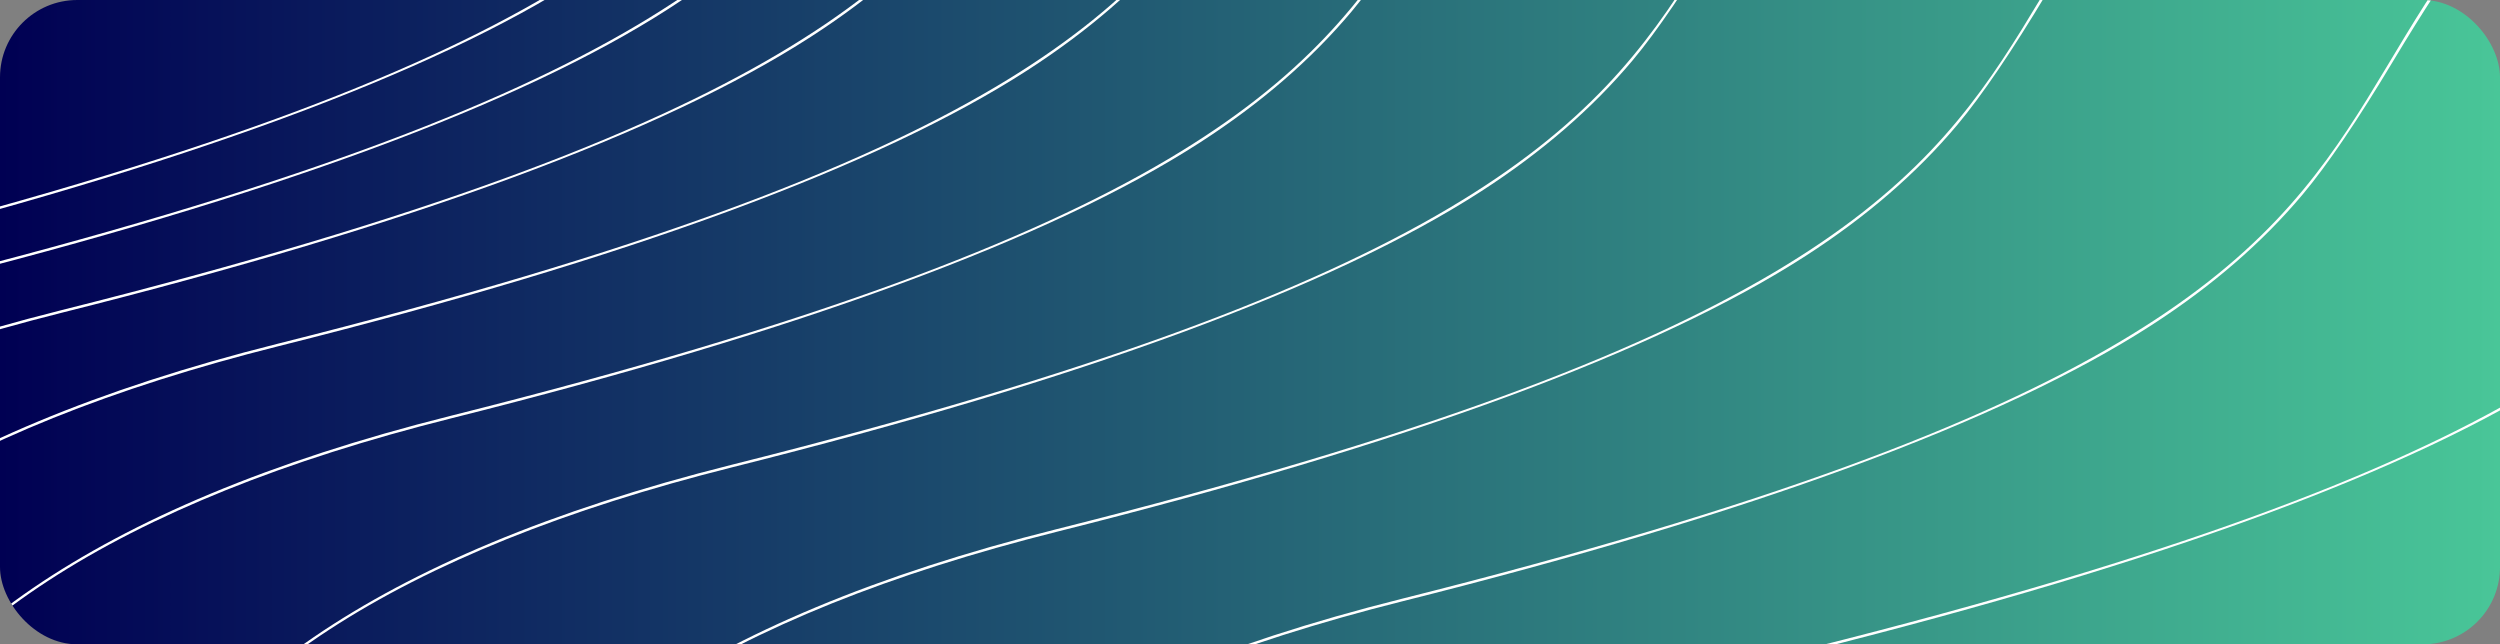 <?xml version="1.0" encoding="utf-8"?>
<svg width="970" height="250" viewBox="0 0 970 250" fill="none" xmlns="http://www.w3.org/2000/svg">
  <rect x="0" y="0" width="970" height="250" fill="#808080" stroke="none"/>
  <defs>
    <linearGradient id="gradient_1" gradientUnits="userSpaceOnUse" x1="0" y1="125" x2="970" y2="125">
      <stop offset="0" stop-color="#000053" />
      <stop offset="1" stop-color="#49C698" />
    </linearGradient>
    <clipPath id="clip_path_2">
      <rect width="970" height="250" rx="30" />
    </clipPath>
  </defs>
  <g clip-path="url(#clip_path_2)">
    <rect width="970" height="250" fill="url(#gradient_1)" fill-rule="evenodd" />
    <g transform="translate(-316 -423)">
      <g transform="translate(942.561 195.643)">
        <path d="M250.83 520.347C815.58 378.687 461.454 283.687 922.509 102.492C1383.56 -78.702 3046.44 35.527 3046.44 35.527L251.487 1130.36C251.487 1130.36 -313.92 662.006 250.83 520.347Z" />
        <path d="M922.509 102.492C461.454 283.687 815.58 378.687 250.83 520.347C-313.92 662.006 251.487 1130.36 251.487 1130.36L3044.26 36.38L3046.44 35.527C3046.44 35.527 3045.65 35.473 3044.1 35.368C2974.56 30.691 1373.52 -74.755 922.509 102.492ZM3041.93 36.221Q2939.03 29.221 2779.36 21.509Q2453.25 5.756 2157.36 2.062Q1743.25 -3.108 1448.95 16.585Q1081.22 41.193 922.875 103.423Q781.673 158.912 712.898 216.552Q685.779 239.276 665.636 265.772Q653.611 281.586 635.453 311.852Q614.691 346.452 600.453 363.429Q576.876 391.539 541.556 414.314Q454.892 470.201 251.073 521.317Q57.431 569.888 13.603 675.806Q-21.436 760.482 40.262 878.009Q84.423 962.123 172.688 1054.27Q200.255 1083.05 228.968 1109.22Q242.933 1121.94 251.671 1129.21L3041.93 36.221Z" fill="#FFFFFF" fill-rule="evenodd" />
      </g>
      <g transform="translate(609 135)">
        <path d="M250.83 520.347C815.58 378.687 461.454 283.687 922.509 102.492C1383.56 -78.702 3046.44 35.527 3046.44 35.527L251.487 1130.36C251.487 1130.36 -313.92 662.006 250.83 520.347Z" />
        <path d="M922.509 102.492C461.454 283.687 815.58 378.687 250.83 520.347C-313.92 662.006 251.487 1130.36 251.487 1130.36L3044.26 36.38L3046.44 35.527C3046.44 35.527 3045.65 35.473 3044.1 35.368C2974.56 30.691 1373.52 -74.755 922.509 102.492ZM3041.93 36.221Q2939.03 29.221 2779.36 21.509Q2453.25 5.754 2157.36 2.062Q1743.25 -3.109 1448.95 16.585Q1081.2 41.195 922.875 103.423Q781.672 158.92 712.898 216.552Q685.781 239.278 665.636 265.772Q653.613 281.586 635.453 311.852Q614.693 346.449 600.453 363.429Q576.879 391.537 541.556 414.314Q454.891 470.188 251.073 521.317Q57.43 569.883 13.603 675.806Q-21.43 760.469 40.263 878.009Q84.414 962.125 172.688 1054.27Q200.254 1083.05 228.968 1109.22Q242.926 1121.94 251.671 1129.21L3041.93 36.221Z" fill="#FFFFFF" fill-rule="evenodd" />
      </g>
      <g transform="translate(475 108)">
        <path d="M250.83 520.347C815.58 378.687 461.454 283.687 922.509 102.492C1383.56 -78.702 3046.44 35.527 3046.44 35.527L251.487 1130.36C251.487 1130.36 -313.92 662.006 250.83 520.347Z" />
        <path d="M922.509 102.492C461.454 283.687 815.58 378.687 250.83 520.347C-313.92 662.006 251.487 1130.36 251.487 1130.36L3044.26 36.38L3046.44 35.527C3046.44 35.527 3045.65 35.473 3044.1 35.368C2974.56 30.691 1373.52 -74.755 922.509 102.492ZM3041.93 36.221Q2939.03 29.223 2779.36 21.509Q2453.25 5.754 2157.36 2.062Q1743.19 -3.109 1448.95 16.585Q1081.2 41.191 922.875 103.423Q781.68 158.916 712.898 216.552Q685.781 239.276 665.636 265.772Q653.613 281.587 635.453 311.852Q614.693 346.448 600.453 363.429Q576.883 391.535 541.556 414.314Q454.906 470.188 251.073 521.317Q57.43 569.883 13.603 675.806Q-21.43 760.469 40.262 878.009Q84.414 962.109 172.688 1054.27Q200.254 1083.05 228.968 1109.22Q242.926 1121.94 251.671 1129.21L3041.93 36.221Z" fill="#FFFFFF" fill-rule="evenodd" />
      </g>
      <g transform="translate(349 83)">
        <path d="M250.83 520.347C815.58 378.687 461.454 283.687 922.509 102.492C1383.56 -78.702 3046.44 35.527 3046.44 35.527L251.487 1130.36C251.487 1130.36 -313.92 662.006 250.83 520.347Z" />
        <path d="M922.509 102.492C461.454 283.687 815.58 378.687 250.83 520.347C-313.92 662.006 251.487 1130.36 251.487 1130.36L3044.26 36.38L3046.44 35.527C3046.44 35.527 3045.65 35.473 3044.1 35.368C2974.56 30.691 1373.52 -74.755 922.509 102.492ZM3041.93 36.221Q2939.06 29.225 2779.36 21.509Q2453.25 5.754 2157.36 2.062Q1743.19 -3.107 1448.95 16.585Q1081.2 41.193 922.875 103.423Q781.672 158.918 712.898 216.552Q685.779 239.276 665.636 265.772Q653.613 281.586 635.453 311.852Q614.693 346.448 600.453 363.429Q576.883 391.533 541.556 414.314Q454.914 470.188 251.073 521.317Q57.434 569.883 13.602 675.806Q-21.434 760.477 40.262 878.009Q84.414 962.109 172.688 1054.27Q200.254 1083.05 228.968 1109.22Q242.927 1121.94 251.671 1129.21L3041.93 36.221Z" fill="#FFFFFF" fill-rule="evenodd" />
      </g>
      <g transform="translate(240 64)">
        <path d="M250.83 520.347C815.58 378.687 461.454 283.687 922.509 102.492C1383.56 -78.702 3046.44 35.527 3046.44 35.527L251.486 1130.36C251.486 1130.36 -313.92 662.006 250.83 520.347Z" />
        <path d="M922.509 102.492C461.454 283.687 815.58 378.687 250.83 520.347C-313.92 662.006 251.487 1130.36 251.487 1130.36L3044.26 36.38L3046.44 35.527C3046.44 35.527 3045.65 35.473 3044.1 35.368C2974.56 30.691 1373.52 -74.755 922.509 102.492ZM3041.93 36.221Q2939.06 29.224 2779.36 21.509Q2453.25 5.754 2157.36 2.062Q1743.22 -3.107 1448.95 16.585Q1081.22 41.195 922.875 103.423Q781.664 158.924 712.898 216.552Q685.776 239.283 665.636 265.772Q653.613 281.586 635.453 311.852Q614.693 346.448 600.453 363.429Q576.883 391.531 541.556 414.314Q454.922 470.188 251.073 521.317Q57.43 569.891 13.603 675.806Q-21.43 760.477 40.262 878.009Q84.414 962.125 172.688 1054.27Q200.254 1083.05 228.968 1109.22Q242.929 1121.94 251.671 1129.21L3041.93 36.221Z" fill="#FFFFFF" fill-rule="evenodd" />
      </g>
      <g transform="translate(173 36)">
        <path d="M250.83 520.347C815.58 378.687 461.454 283.687 922.509 102.492C1383.56 -78.702 3046.44 35.527 3046.44 35.527L251.487 1130.36C251.487 1130.36 -313.92 662.006 250.83 520.347Z" />
        <path d="M922.509 102.492C461.454 283.687 815.58 378.687 250.83 520.347C-313.92 662.006 251.487 1130.36 251.487 1130.36L3044.26 36.38L3046.44 35.527C3046.44 35.527 3045.65 35.473 3044.1 35.368C2974.56 30.691 1373.52 -74.755 922.509 102.492ZM3041.93 36.221Q2939.06 29.222 2779.36 21.509Q2453.25 5.754 2157.36 2.062Q1743.25 -3.107 1448.95 16.585Q1081.22 41.195 922.875 103.423Q781.664 158.922 712.898 216.552Q685.775 239.282 665.636 265.772Q653.613 281.586 635.453 311.852Q614.693 346.448 600.453 363.429Q576.885 391.531 541.556 414.314Q454.914 470.188 251.073 521.317Q57.43 569.891 13.603 675.806Q-21.433 760.477 40.262 878.009Q84.41 962.109 172.688 1054.27Q200.254 1083.05 228.968 1109.22Q242.93 1121.94 251.671 1129.21L3041.93 36.221Z" fill="#FFFFFF" fill-rule="evenodd" />
      </g>
      <g transform="translate(89 23)">
        <path d="M250.83 520.347C815.58 378.687 461.454 283.687 922.509 102.492C1383.56 -78.702 3046.44 35.527 3046.44 35.527L251.487 1130.36C251.487 1130.36 -313.92 662.006 250.83 520.347Z" />
        <path d="M922.509 102.492C461.454 283.687 815.58 378.687 250.83 520.347C-313.92 662.006 251.487 1130.36 251.487 1130.36L3044.26 36.38L3046.44 35.527C3046.44 35.527 3045.65 35.473 3044.1 35.368C2974.56 30.691 1373.52 -74.755 922.509 102.492ZM3041.93 36.221Q2938.76 29.205 2778.93 21.488Q2452.75 5.74 2156.93 2.056Q1742.91 -3.098 1448.75 16.599Q1081.19 41.211 922.875 103.423Q781.672 158.914 712.898 216.552Q685.775 239.282 665.636 265.772Q653.613 281.586 635.453 311.852Q614.693 346.448 600.453 363.429Q576.883 391.533 541.556 414.314Q454.922 470.188 251.073 521.317Q57.43 569.891 13.603 675.806Q-21.433 760.477 40.262 878.009Q84.414 962.125 172.688 1054.27Q200.254 1083.05 228.968 1109.22Q242.929 1121.94 251.671 1129.21L3041.93 36.221Z" fill="#FFFFFF" fill-rule="evenodd" />
      </g>
      <g transform="translate(34 12)">
        <path d="M250.83 520.347C815.58 378.687 461.454 283.687 922.509 102.492C1383.56 -78.702 3046.44 35.527 3046.44 35.527L251.487 1130.36C251.487 1130.36 -313.92 662.006 250.83 520.347Z" />
        <path d="M922.509 102.492C461.454 283.687 815.58 378.687 250.83 520.347C-313.92 662.006 251.487 1130.36 251.487 1130.36L3044.26 36.38L3046.44 35.527C3046.44 35.527 3045.65 35.473 3044.1 35.368C2974.56 30.691 1373.52 -74.755 922.509 102.492ZM3041.93 36.221Q2938.76 29.205 2778.93 21.488Q2452.75 5.74 2156.93 2.056Q1742.94 -3.099 1448.75 16.599Q1081.19 41.209 922.875 103.423Q781.664 158.916 712.898 216.552Q685.777 239.282 665.636 265.772Q653.613 281.586 635.453 311.852Q614.693 346.448 600.453 363.429Q576.885 391.531 541.556 414.314Q454.918 470.188 251.073 521.317Q57.43 569.891 13.603 675.806Q-21.433 760.477 40.262 878.009Q84.412 962.125 172.688 1054.27Q200.254 1083.05 228.968 1109.22Q242.929 1121.94 251.671 1129.21L3041.93 36.221Z" fill="#FFFFFF" fill-rule="evenodd" />
      </g>
      <g>
        <path d="M250.83 520.347C815.58 378.687 461.454 283.687 922.509 102.492C1383.56 -78.702 3046.44 35.527 3046.44 35.527L251.487 1130.36C251.487 1130.36 -313.92 662.006 250.83 520.347Z" />
        <path d="M922.509 102.492C461.454 283.687 815.58 378.687 250.83 520.347C-313.92 662.006 251.487 1130.36 251.487 1130.36L3044.26 36.38L3046.44 35.527C3046.44 35.527 3045.65 35.473 3044.1 35.368C2974.56 30.691 1373.52 -74.755 922.509 102.492ZM3041.93 36.221Q2938.76 29.205 2778.93 21.488Q2452.75 5.739 2156.93 2.056Q1742.94 -3.099 1448.75 16.599Q1081.19 41.209 922.875 103.423Q781.672 158.914 712.898 216.552Q685.777 239.282 665.636 265.772Q653.611 281.587 635.453 311.852Q614.693 346.448 600.453 363.429Q576.885 391.531 541.556 414.314Q454.914 470.188 251.073 521.317Q57.43 569.883 13.603 675.806Q-21.433 760.477 40.262 878.009Q84.414 962.109 172.688 1054.27Q200.258 1083.05 228.968 1109.22Q242.932 1121.94 251.671 1129.21L3041.93 36.221Z" fill="#FFFFFF" fill-rule="evenodd" />
      </g>
      <g transform="translate(768 154)">
        <path d="M250.83 520.347C815.58 378.687 461.454 283.687 922.509 102.492C1383.56 -78.702 3046.44 35.527 3046.44 35.527L251.487 1130.36C251.487 1130.36 -313.92 662.006 250.83 520.347Z" />
        <path d="M922.509 102.492C461.454 283.687 815.58 378.687 250.83 520.347C-313.92 662.006 251.487 1130.36 251.487 1130.36L3044.26 36.38L3046.44 35.527C3046.44 35.527 3045.65 35.473 3044.1 35.368C2974.56 30.691 1373.52 -74.755 922.509 102.492ZM3041.93 36.221Q2939.03 29.221 2779.36 21.509Q2453.25 5.754 2157.36 2.062Q1743.19 -3.105 1448.95 16.585Q1081.22 41.195 922.875 103.423Q781.672 158.914 712.898 216.552Q685.777 239.278 665.636 265.772Q653.613 281.586 635.453 311.852Q614.691 346.451 600.453 363.429Q576.879 391.539 541.556 414.314Q454.891 470.203 251.073 521.317Q57.43 569.883 13.603 675.806Q-21.437 760.484 40.263 878.009Q84.422 962.125 172.688 1054.27Q200.254 1083.05 228.968 1109.22Q242.926 1121.94 251.671 1129.21L3041.93 36.221Z" fill="#FFFFFF" fill-rule="evenodd" />
      </g>
    </g>
  </g>
</svg>